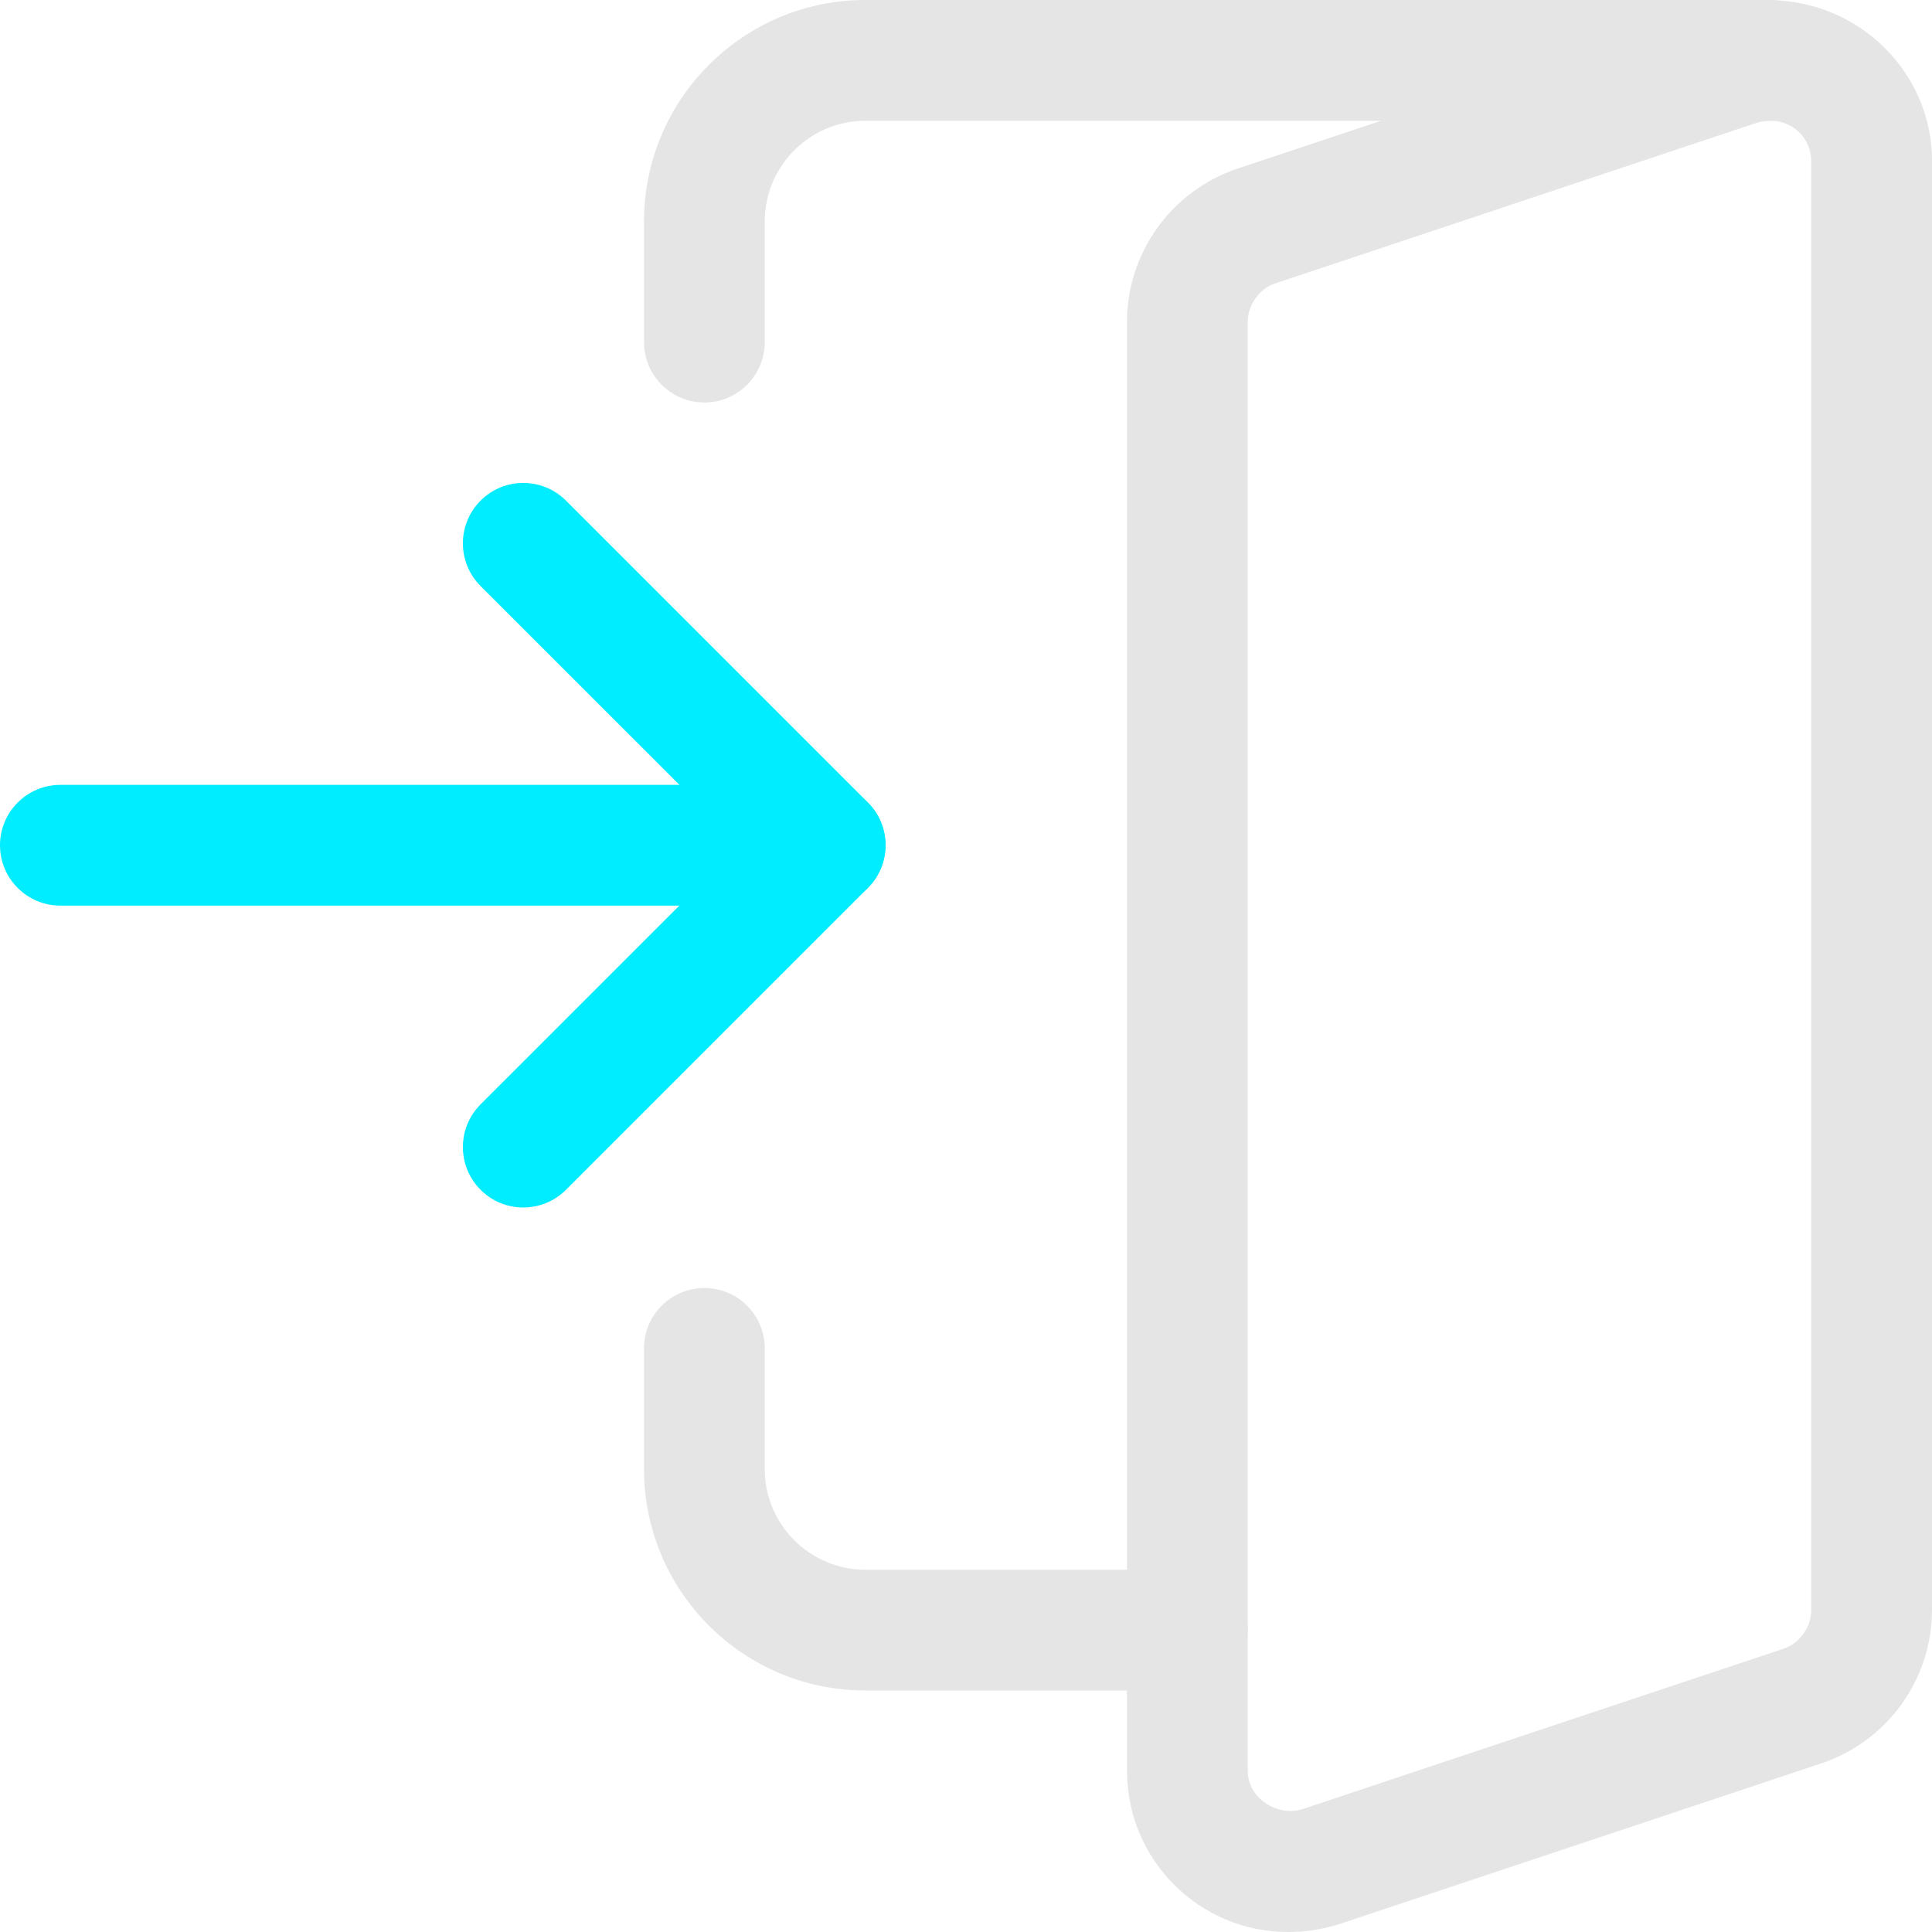 <svg width="512" height="512" viewBox="0 0 512 512" fill="none" xmlns="http://www.w3.org/2000/svg">
<g clip-path="url(#clip0)">
<path d="M218.668 240H16C7.168 240 0 232.832 0 224C0 215.168 7.168 208 16 208H218.668C227.5 208 234.668 215.168 234.668 224C234.668 232.832 227.5 240 218.668 240Z" fill="#00ECFF"/>
<path d="M138.668 320C134.57 320 130.477 318.441 127.359 315.309C121.109 309.055 121.109 298.922 127.359 292.672L196.055 223.98L127.359 155.309C121.109 149.055 121.109 138.922 127.359 132.672C133.609 126.422 143.742 126.422 149.996 132.672L229.996 212.672C236.246 218.922 236.246 229.055 229.996 235.309L149.996 315.309C146.859 318.441 142.762 320 138.668 320V320Z" fill="#00ECFF"/>
<path d="M186.668 106.668C177.836 106.668 170.668 99.5 170.668 90.668V58.668C170.668 26.305 196.969 0 229.332 0H469.332C478.164 0 485.332 7.168 485.332 16C485.332 24.832 478.164 32 469.332 32H229.332C214.633 32 202.668 43.969 202.668 58.668V90.668C202.668 99.5 195.5 106.668 186.668 106.668V106.668Z" fill="#E5E5E5"/>
<path d="M314.668 448H229.332C196.969 448 170.668 421.695 170.668 389.332V357.332C170.668 348.5 177.836 341.332 186.668 341.332C195.5 341.332 202.668 348.5 202.668 357.332V389.332C202.668 404.031 214.633 416 229.332 416H314.668C323.5 416 330.668 423.168 330.668 432C330.668 440.832 323.5 448 314.668 448Z" fill="#E5E5E5"/>
<path d="M341.332 512C317.801 512 298.668 492.863 298.668 469.332V85.332C298.668 67.094 310.273 50.816 327.551 44.82L455.723 2.09C484.395 -6.699 512 14.57 512 42.668V426.668C512 444.887 500.395 461.141 483.137 467.156L354.922 509.91C350.25 511.359 345.922 512 341.332 512V512ZM469.332 32C467.945 32 466.773 32.172 465.516 32.555L337.879 75.113C333.695 76.567 330.668 80.789 330.668 85.332V469.332C330.668 476.609 338.559 481.516 345.152 479.445L472.789 436.887C476.949 435.434 480 431.211 480 426.668V42.668C480 36.801 475.223 32 469.332 32V32Z" fill="#E5E5E5"/>
</g>
<defs>
<clipPath id="clip0">
<rect width="512" height="512" fill="white"/>
</clipPath>
</defs>
</svg>
